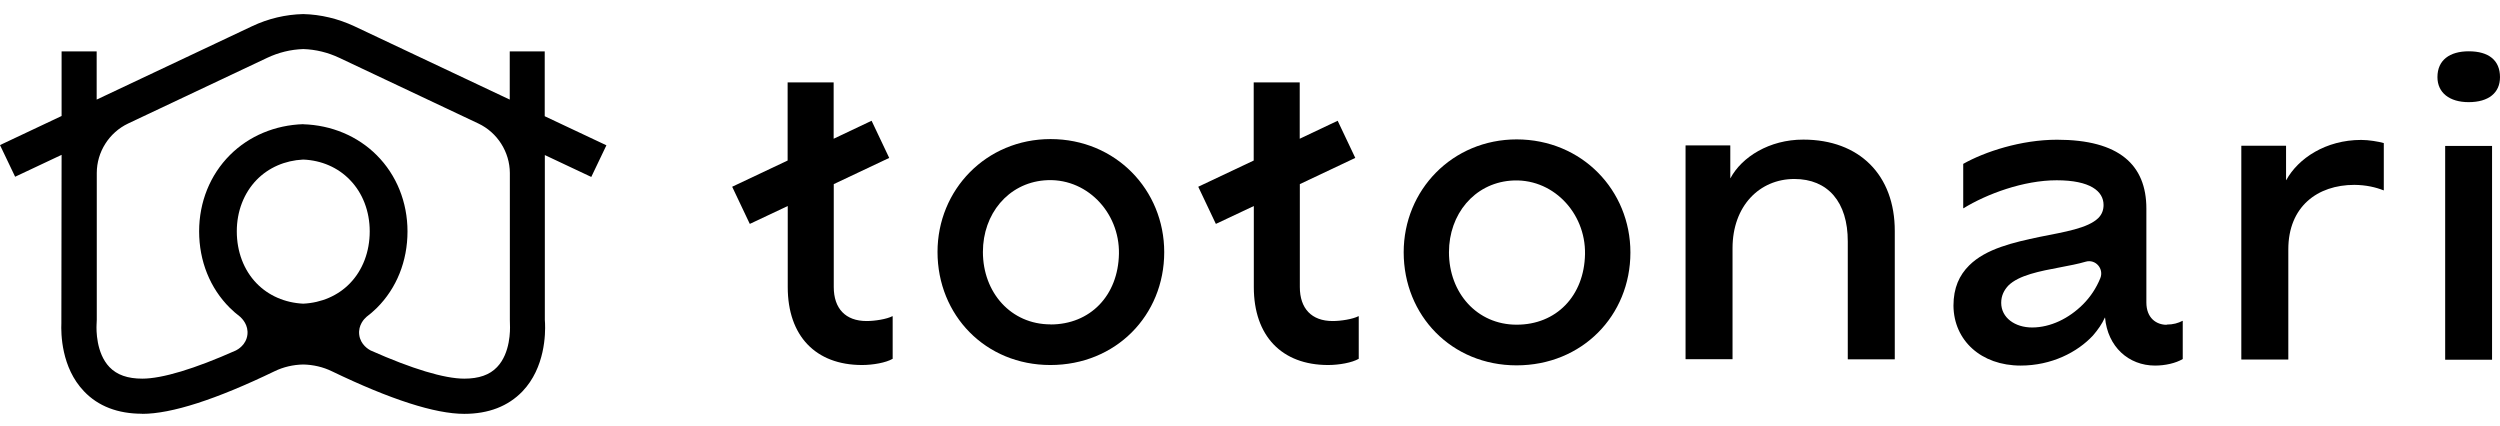 <svg width="135" height="23" viewBox="0 0 135 23" fill="none" xmlns="http://www.w3.org/2000/svg">
<path d="M102.318 12.481V19.398C102.318 19.398 102.312 19.404 102.306 19.404H99.786C99.786 19.404 99.78 19.404 99.78 19.393V13.043C99.786 10.911 98.708 9.665 96.895 9.665C95.017 9.665 93.557 11.119 93.557 13.402V19.393C93.557 19.393 93.552 19.398 93.546 19.398H91.026C91.026 19.398 91.02 19.398 91.02 19.387V7.857C91.02 7.857 91.031 7.851 91.037 7.851H93.43C93.43 7.851 93.436 7.851 93.436 7.863V9.619C93.436 9.619 93.442 9.63 93.447 9.619C94.05 8.489 95.539 7.533 97.381 7.539C100.4 7.539 102.323 9.445 102.318 12.481Z" fill="currentColor"/>
<path d="M56.732 7.51C53.25 7.51 50.626 10.25 50.626 13.605C50.626 17.023 53.215 19.711 56.721 19.711C60.249 19.711 62.868 17.035 62.868 13.616C62.868 10.262 60.255 7.51 56.727 7.51H56.732ZM56.727 17.516C54.594 17.516 53.077 15.801 53.077 13.605C53.077 11.548 54.438 9.908 56.385 9.74C58.633 9.543 60.464 11.444 60.423 13.703C60.382 15.963 58.87 17.521 56.727 17.521V17.516Z" fill="currentColor"/>
<path d="M81.906 7.527C78.424 7.527 75.799 10.267 75.799 13.622C75.799 17.04 78.389 19.729 81.894 19.729C85.423 19.729 88.042 17.052 88.042 13.633C88.042 10.279 85.429 7.533 81.9 7.527H81.906ZM81.894 17.533C79.762 17.533 78.244 15.818 78.244 13.622C78.244 11.565 79.606 9.925 81.553 9.757C83.801 9.56 85.631 11.461 85.591 13.72C85.55 15.98 84.038 17.538 81.894 17.533Z" fill="currentColor"/>
<path d="M116.999 17.539C116.449 17.539 115.904 17.18 115.904 16.334V11.264C115.904 8.901 114.432 7.545 111.078 7.545C109.137 7.545 107.173 8.194 106.014 8.849C106.014 8.849 106.014 8.849 106.014 8.854V11.241C106.014 11.241 106.014 11.253 106.026 11.247C107.294 10.471 109.27 9.735 111.06 9.735C112.874 9.735 113.592 10.326 113.592 11.068C113.592 11.34 113.505 11.572 113.32 11.763C112.752 12.331 111.483 12.522 110.133 12.794C108.737 13.089 107.242 13.426 106.333 14.335C105.805 14.862 105.487 15.54 105.487 16.508C105.504 18.385 106.982 19.741 109.114 19.741C110.782 19.741 112.179 19.022 113.019 18.119C113.285 17.811 113.517 17.481 113.662 17.151C113.662 17.145 113.673 17.151 113.673 17.151C113.812 18.721 114.942 19.741 116.373 19.741C116.918 19.741 117.491 19.613 117.868 19.387C117.868 19.387 117.868 19.387 117.868 19.381V17.331C117.868 17.331 117.868 17.319 117.856 17.325C117.625 17.446 117.352 17.527 116.999 17.527V17.539ZM112.48 16.438C111.721 17.197 110.724 17.684 109.734 17.684C108.807 17.684 108.065 17.157 108.065 16.351C108.065 15.969 108.216 15.674 108.447 15.424C109.015 14.857 110.157 14.642 111.257 14.434C111.738 14.341 112.213 14.254 112.625 14.132C113.158 13.976 113.621 14.509 113.418 15.019C113.198 15.563 112.874 16.044 112.48 16.438Z" fill="currentColor"/>
<path d="M128.725 7.735V10.273C128.725 10.273 128.72 10.284 128.714 10.279C128.291 10.111 127.769 9.989 127.138 9.983C125.133 9.983 123.569 11.165 123.569 13.465V19.41C123.569 19.41 123.563 19.416 123.557 19.416H121.037C121.037 19.416 121.031 19.416 121.031 19.404V7.874C121.031 7.874 121.043 7.869 121.049 7.869H123.441C123.441 7.869 123.447 7.869 123.447 7.88V9.723C123.447 9.723 123.453 9.734 123.459 9.723C124.102 8.552 125.591 7.556 127.503 7.556C127.92 7.556 128.424 7.643 128.72 7.724C128.72 7.724 128.72 7.724 128.72 7.729L128.725 7.735Z" fill="currentColor"/>
<path d="M131.622 4.161C131.622 3.251 132.277 2.77 133.314 2.77C134.392 2.77 135 3.257 135 4.166C135 5.012 134.386 5.516 133.308 5.516C132.271 5.516 131.622 5.006 131.622 4.166V4.161Z" fill="currentColor"/>
<path d="M134.566 7.88H132.045C132.042 7.88 132.039 7.883 132.039 7.886V19.422C132.039 19.425 132.042 19.427 132.045 19.427H134.566C134.569 19.427 134.571 19.425 134.571 19.422V7.886C134.571 7.883 134.569 7.88 134.566 7.88Z" fill="currentColor"/>
<path d="M48.198 17.07C47.88 17.238 47.231 17.336 46.796 17.336C45.655 17.336 45.023 16.658 45.023 15.499V10.424V9.943L48.013 8.529C48.013 8.529 48.013 8.524 48.013 8.518L47.068 6.525C47.068 6.525 47.063 6.525 47.057 6.525L45.017 7.492V4.456C45.017 4.456 45.017 4.451 45.012 4.451H42.538H42.532V8.669L39.542 10.082C39.542 10.082 39.542 10.088 39.542 10.094L40.487 12.087C40.487 12.087 40.492 12.087 40.498 12.087L42.538 11.125V15.505C42.538 18.147 44.05 19.706 46.541 19.711C47.15 19.711 47.845 19.584 48.204 19.375C48.204 19.375 48.204 19.375 48.204 19.37V17.087C48.204 17.087 48.204 17.075 48.192 17.081L48.198 17.07Z" fill="currentColor"/>
<path d="M73.366 17.07C73.047 17.238 72.398 17.336 71.964 17.336C70.823 17.336 70.191 16.658 70.191 15.499V10.424V9.943L73.181 8.529C73.181 8.529 73.181 8.524 73.181 8.518L72.236 6.525C72.236 6.525 72.231 6.525 72.225 6.525L70.185 7.492V4.456C70.185 4.456 70.185 4.451 70.18 4.451H67.706H67.7V8.669L64.71 10.082C64.71 10.082 64.71 10.088 64.71 10.094L65.655 12.087C65.655 12.087 65.66 12.087 65.666 12.087L67.706 11.125V15.505C67.706 18.147 69.218 19.706 71.709 19.711C72.317 19.711 73.013 19.584 73.372 19.375C73.372 19.375 73.372 19.375 73.372 19.37V17.087C73.372 17.087 73.372 17.075 73.36 17.081L73.366 17.07Z" fill="currentColor"/>
<path d="M7.677 22.342C6.362 22.342 5.301 21.936 4.537 21.131C3.302 19.845 3.291 17.991 3.314 17.452V17.267L3.326 8.362L0.817 9.544L0 7.834L3.326 6.264V2.776H5.22V5.378L13.615 1.415C14.484 1.004 15.417 0.783 16.373 0.76C17.329 0.783 18.256 1.009 19.131 1.415L27.526 5.378V2.776H29.415V6.276L32.746 7.846L31.929 9.555L29.421 8.373V17.272L29.432 17.458C29.455 17.997 29.444 19.851 28.21 21.137C27.439 21.936 26.385 22.348 25.07 22.348C23.488 22.348 21.083 21.571 17.92 20.048C17.445 19.816 16.912 19.694 16.373 19.683C15.834 19.694 15.301 19.816 14.826 20.048C11.669 21.571 9.264 22.348 7.677 22.348V22.342ZM16.373 6.71C17.903 6.757 19.311 7.348 20.342 8.379C21.414 9.451 22.005 10.917 22.005 12.498C22.005 14.098 21.419 15.563 20.348 16.629C20.18 16.797 19.988 16.96 19.791 17.11C19.681 17.203 19.334 17.55 19.398 18.078C19.467 18.628 19.925 18.877 20.012 18.924C22.254 19.92 23.998 20.447 25.07 20.447C25.858 20.447 26.443 20.245 26.842 19.822C27.567 19.069 27.549 17.8 27.538 17.55C27.538 17.446 27.532 17.354 27.532 17.267V9.341C27.526 8.205 26.86 7.157 25.834 6.67L18.326 3.124C17.712 2.834 17.057 2.672 16.379 2.649C15.695 2.672 15.041 2.834 14.426 3.124L6.918 6.67C5.892 7.157 5.226 8.205 5.226 9.341V17.267C5.22 17.354 5.22 17.446 5.214 17.55C5.203 17.8 5.185 19.063 5.91 19.822C6.315 20.245 6.895 20.447 7.683 20.447C8.754 20.447 10.504 19.92 12.74 18.924C12.833 18.877 13.291 18.628 13.36 18.078C13.424 17.55 13.076 17.209 12.972 17.11C12.769 16.954 12.578 16.791 12.41 16.623C11.338 15.557 10.753 14.092 10.753 12.493C10.753 10.911 11.344 9.445 12.416 8.373C13.447 7.342 14.855 6.751 16.385 6.705L16.373 6.71ZM16.367 8.617C15.394 8.663 14.502 9.051 13.859 9.712C13.169 10.424 12.787 11.409 12.787 12.493C12.787 13.588 13.163 14.584 13.853 15.297C14.496 15.963 15.388 16.351 16.373 16.398C17.364 16.351 18.256 15.963 18.899 15.297C19.589 14.584 19.965 13.588 19.965 12.493C19.965 11.409 19.583 10.418 18.893 9.712C18.25 9.045 17.358 8.657 16.379 8.617H16.367Z" fill="currentColor"/>
</svg>
